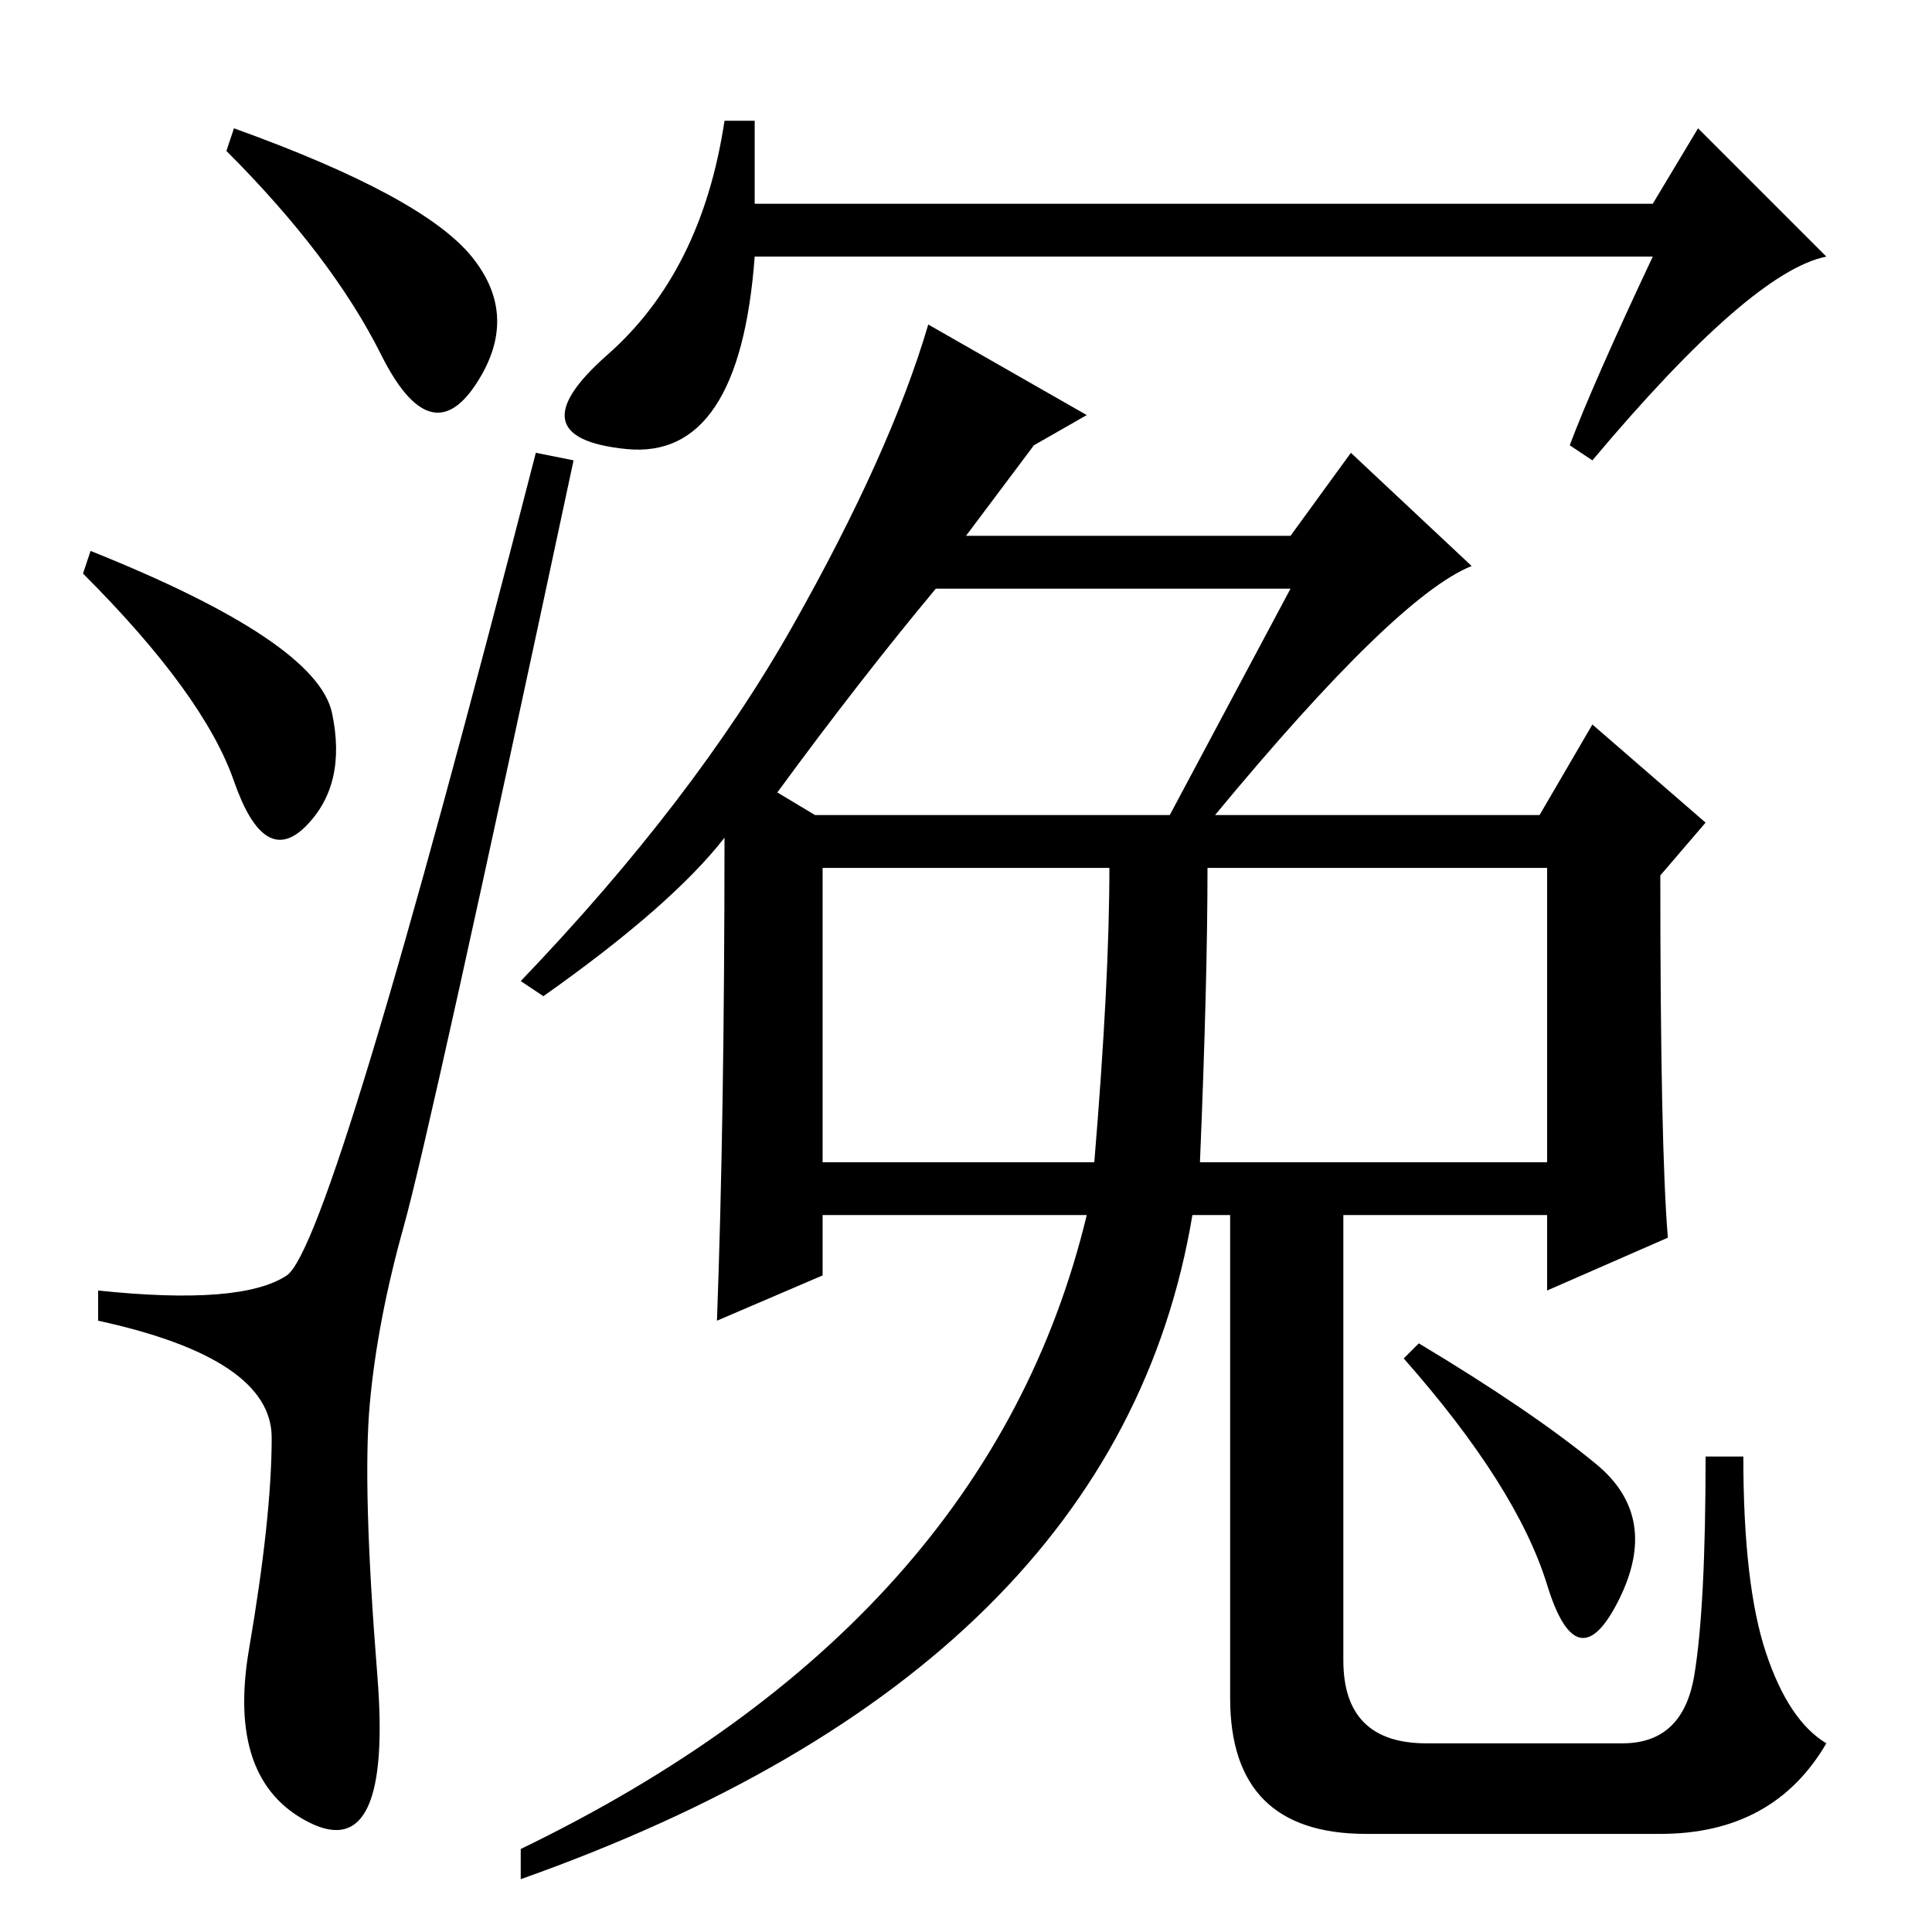 <?xml version="1.0" standalone="no"?>
<!DOCTYPE svg PUBLIC "-//W3C//DTD SVG 1.1//EN" "http://www.w3.org/Graphics/SVG/1.1/DTD/svg11.dtd" >
<svg xmlns="http://www.w3.org/2000/svg" xmlns:xlink="http://www.w3.org/1999/xlink" version="1.1" viewBox="0 -36 256 256">
  <g transform="matrix(1 0 0 -1 0 220)">
   <path fill="currentColor"
d="M62.5 222q6.5 -8 0.5 -17t-12.5 4t-20.5 27l1 3q25 -9 31.5 -17zM12 183q30 -12 32 -21.5t-3.5 -15t-9.5 6t-20 27.5zM38 87q6 4 33 109l5 -1q-19 -89 -22.5 -101.5t-4.5 -23.5t1 -36t-9 -19.5t-8 23t3 28t-23 15.5v4q19 -2 25 2zM103 151l5 -3h47l16 30h-47
q-10 -12 -21 -27zM159 102h46v39h-45q0 -15 -1 -39zM147 141h-38v-39h36q2 24 2 39zM188 78q15 -9 23.5 -16t3 -18t-9.5 2t-19 30zM144 201l-7 -4l-9 -12h43l8 11l16 -15q-10 -4 -34 -33h43l7 12l15 -13l-6 -7q0 -36 1 -48l-16 -7v10h-27v-59q0 -11 11 -11h26q8 0 9.5 9
t1.5 29h5q0 -17 3 -26t8 -12q-7 -12 -22 -12h-39q-18 0 -18 18v64h-5q-10 -60 -89 -88v4q62 30 75 84h-35v-8l-14 -6q1 27 1 64q-7 -9 -24 -21l-3 2q23 24 36 47t18 40zM100 240v-11h119l6 10l17 -17q-10 -2 -31 -27l-3 2q3 8 11 25h-77h-42q-2 -27 -17 -25.5t-2.5 12.5
t15.5 31h4z" />
  </g>

</svg>

